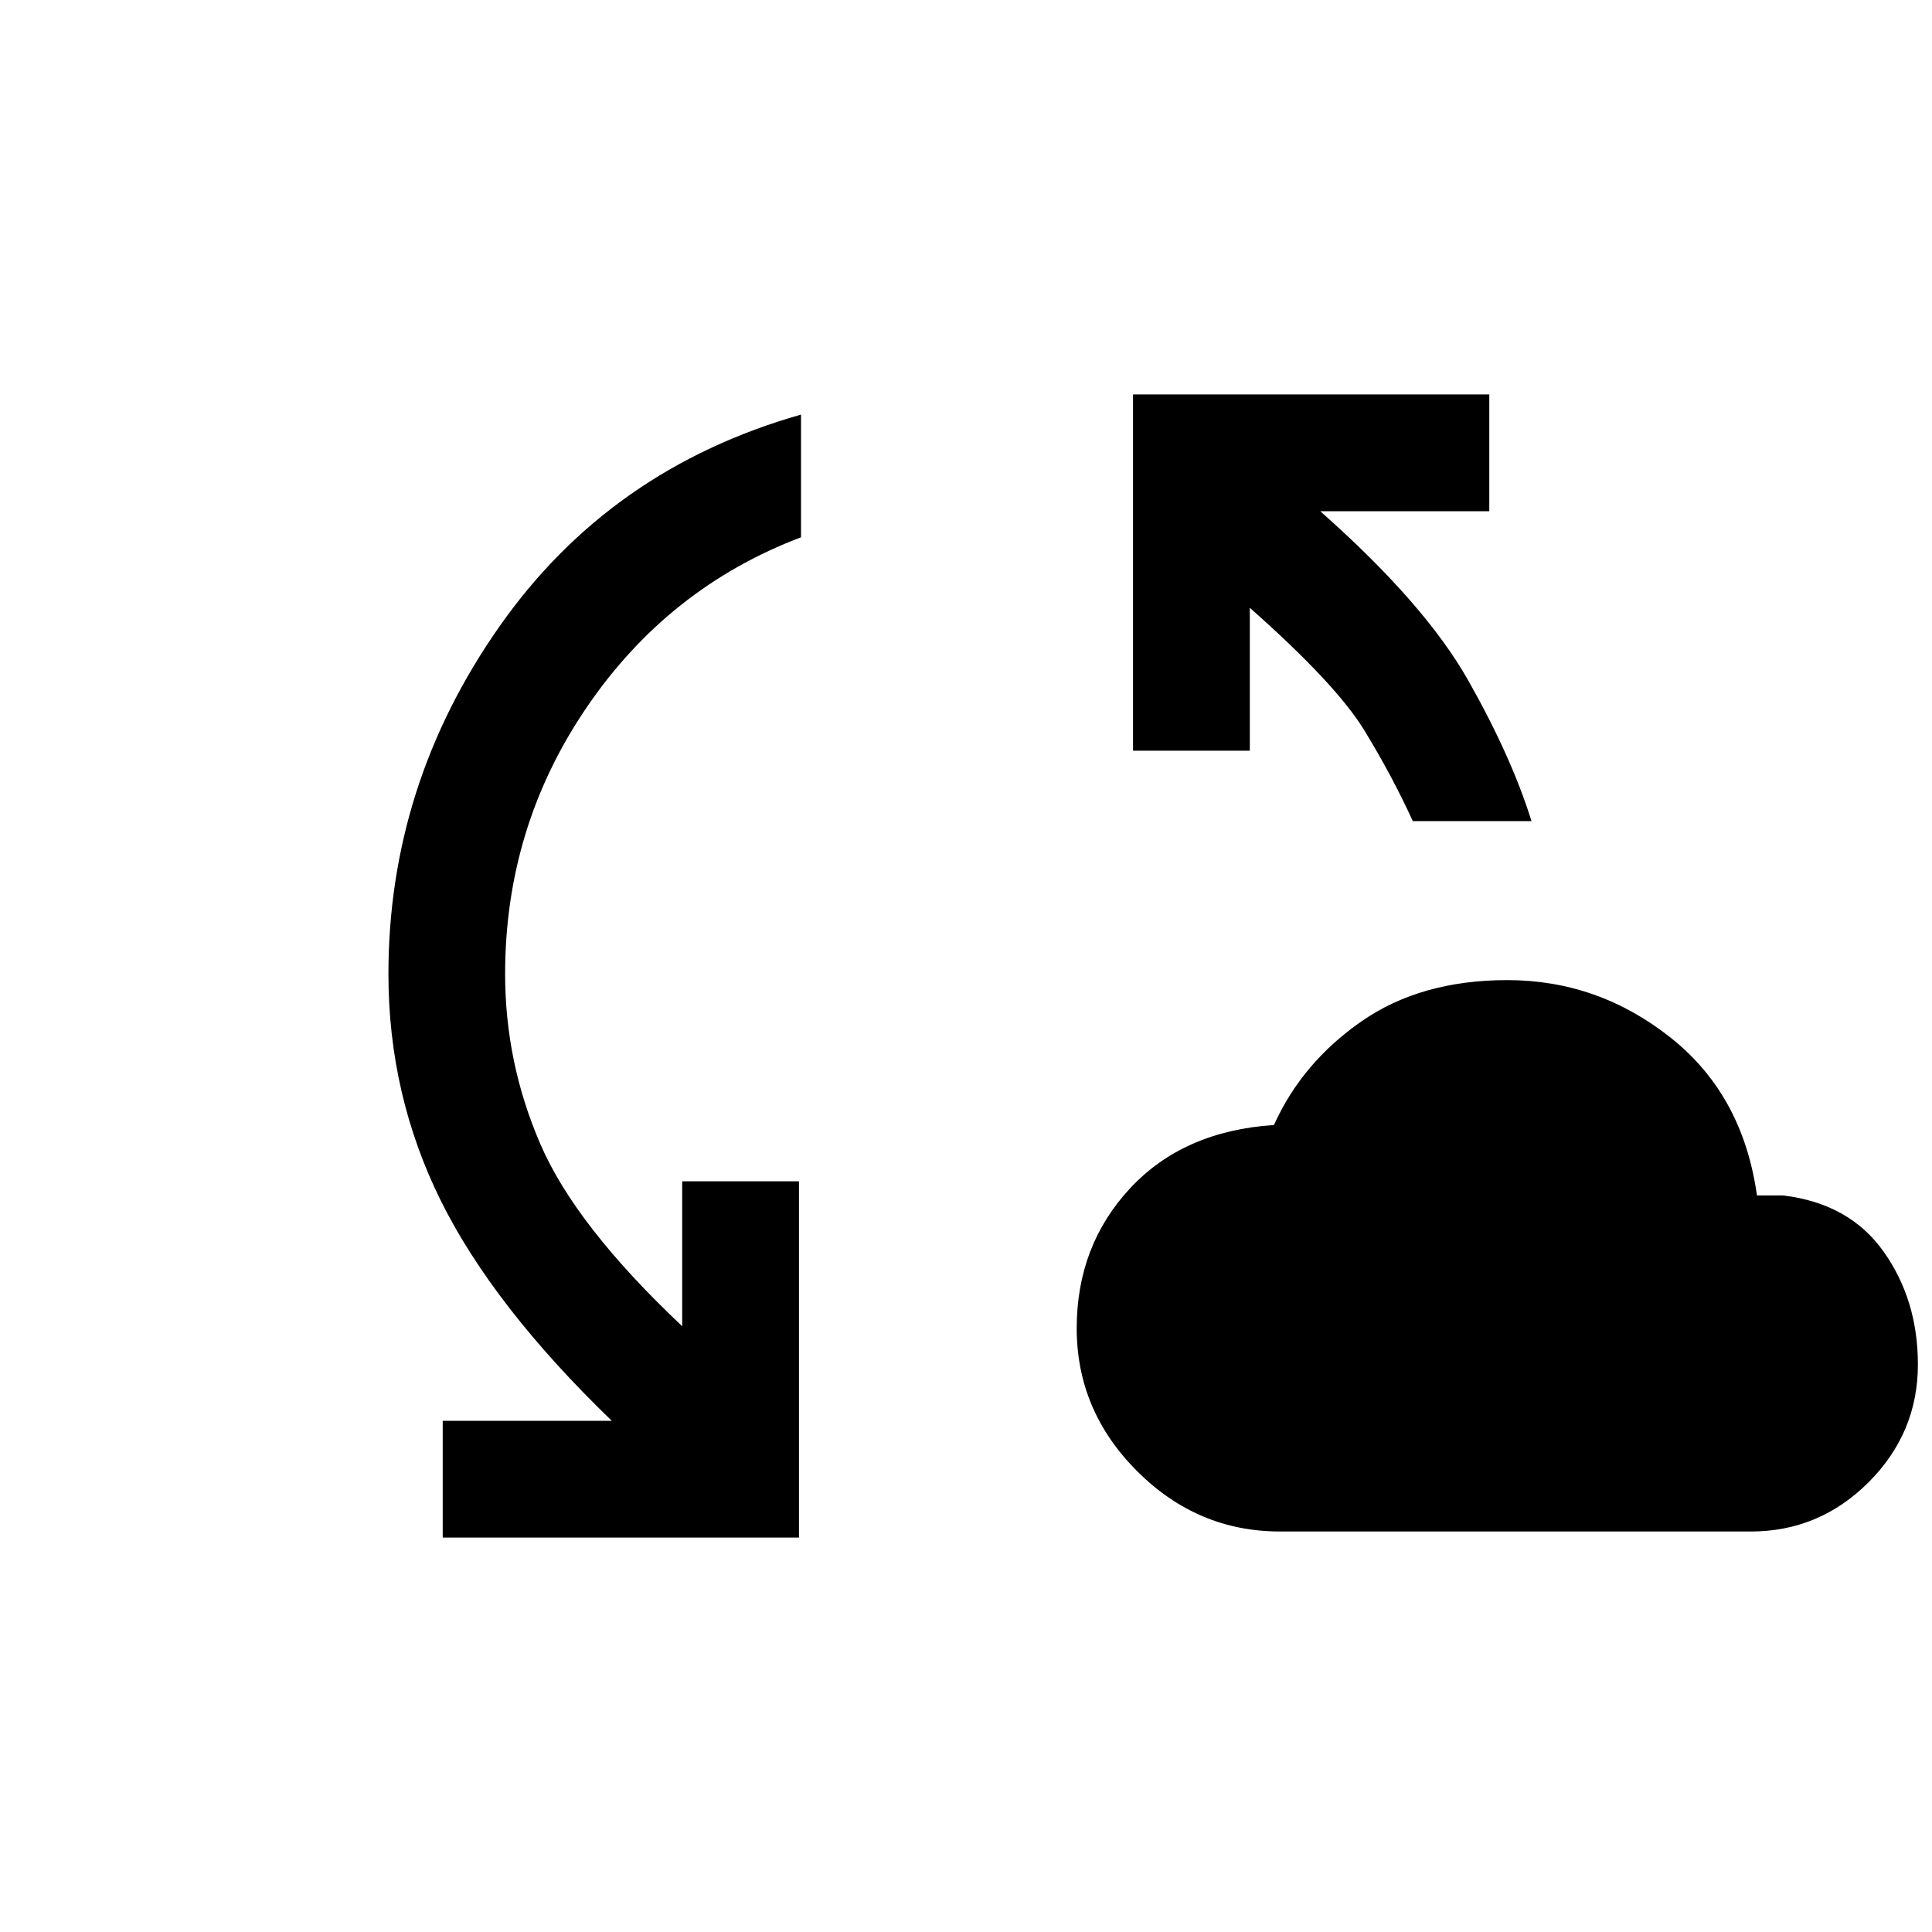 <svg xmlns="http://www.w3.org/2000/svg" height="20" width="20"><path d="M4.583 15.917v-1.209h1.75q-1.229-1.187-1.771-2.281-.541-1.094-.541-2.344 0-1.958 1.146-3.593 1.145-1.636 3.125-2.198v1.27q-1.375.521-2.219 1.761-.844 1.239-.844 2.76 0 .917.365 1.761.364.844 1.468 1.885v-1.5h1.209v3.688Zm8.667-.063q-.854 0-1.479-.625-.625-.625-.625-1.479 0-.854.552-1.448t1.49-.656q.291-.646.906-1.073.614-.427 1.51-.427.938 0 1.688.594.75.593.896 1.635h.27q.688.083 1.042.583.354.5.354 1.167 0 .708-.51 1.219-.511.51-1.219.51ZM14.625 8.5q-.208-.458-.5-.937-.292-.48-1.187-1.271v1.479h-1.209V4.083h3.688v1.209h-1.75q1.083.958 1.531 1.75.448.791.656 1.458Z"/></svg>